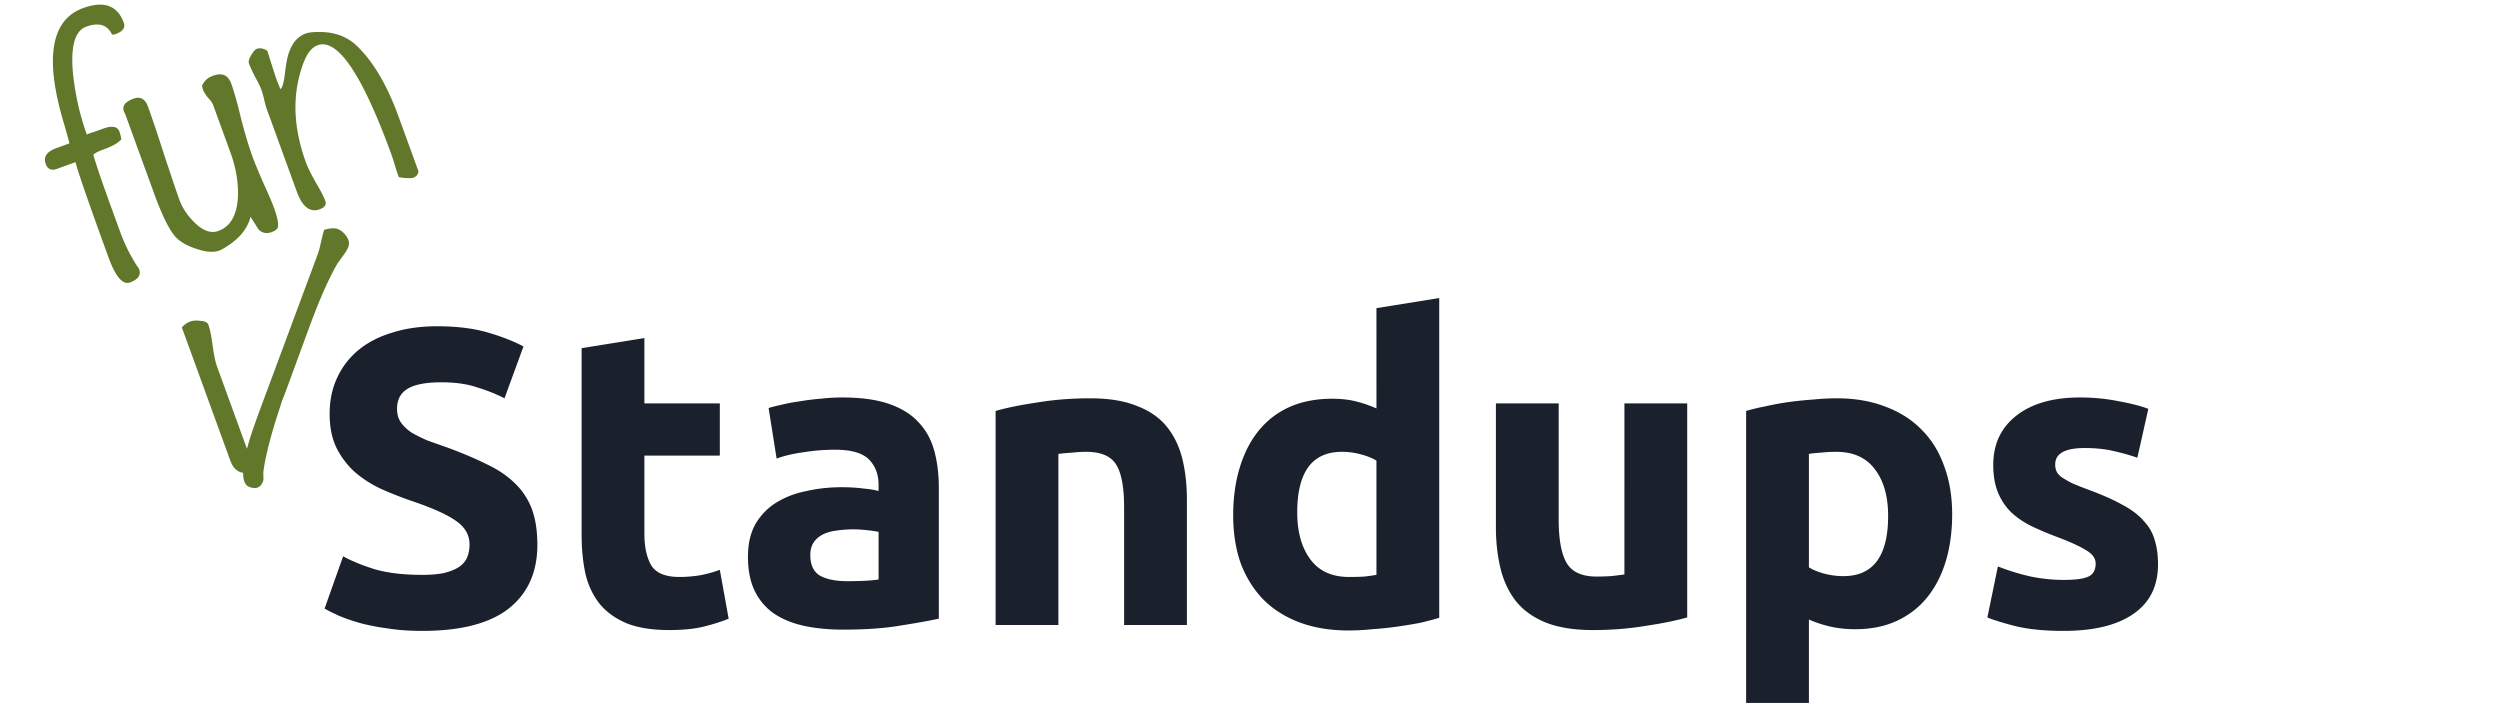 <svg width="356" height="102" xmlns="http://www.w3.org/2000/svg"><g fill-rule="nonzero" fill="none"><path d="M17.635 3.255c.25.689-.141 1.222-1.175 1.598-.206.075-.374.097-.503.066-.664-1.397-1.892-1.77-3.684-1.117-1.688.614-2.295 3.02-1.82 7.218.37 2.947 1.006 5.662 1.91 8.142.228-.122.538-.235.93-.338l1.395-.508c1.275-.464 2.05-.317 2.326.44.088.242.179.6.273 1.072-.438.51-1.243.98-2.415 1.406-.896.326-1.422.595-1.578.808.385 1.382 1.218 3.83 2.497 7.344l1.354 3.722a24.298 24.298 0 002.393 4.806c.132.147.223.29.273.427.301.827-.134 1.454-1.306 1.88-1.033.377-2.058-.83-3.074-3.622-2.759-7.58-4.32-12.084-4.684-13.512l-2.636.959c-.792.288-1.326.053-1.602-.704-.364-1 .143-1.75 1.521-2.252l1.861-.677a82.733 82.733 0 00-.753-2.711c-2.819-9.353-1.92-14.87 2.697-16.55 2.964-1.08 4.897-.378 5.8 2.103z" fill="#61772A"/><path d="M32.931 11.91c.39 1.068.852 2.714 1.388 4.938.558 2.177 1.12 4.04 1.684 5.591.226.62.71 1.79 1.453 3.51.765 1.673 1.285 2.888 1.561 3.646.552 1.516.712 2.492.48 2.927-.156.213-.424.389-.803.527-.758.276-1.394.136-1.908-.418a185.05 185.05 0 00-1.11-1.762c-.46 1.846-1.826 3.397-4.1 4.654-.846.463-2.024.444-3.534-.06-1.369-.439-2.376-1.008-3.022-1.71-.896-.961-1.933-3.062-3.112-6.3l-4.082-11.216c-.583-.958-.186-1.688 1.192-2.19.965-.35 1.648.025 2.05 1.127.602 1.654 1.334 3.827 2.196 6.517 1.126 3.415 1.858 5.587 2.196 6.517.417 1.253 1.144 2.393 2.182 3.42 1.228 1.231 2.376 1.652 3.444 1.263 1.758-.64 2.692-2.306 2.804-5 .05-2.008-.308-4.063-1.073-6.165l-2.464-6.77c-.1-.276-.342-.617-.724-1.025-.36-.454-.597-.836-.71-1.146a3.707 3.707 0 01-.155-.587c.319-.624.714-1.04 1.183-1.25 1.5-.703 2.495-.382 2.985.962zM59.59 24.39c-.068.454-.292.75-.671.888-.379.138-1.087.122-2.124-.046l-.15-.414c-.113-.31-.265-.782-.457-1.414a28.934 28.934 0 00-.437-1.363C51.587 10.602 48.076 5.403 45.216 6.444c-.896.326-1.622 1.332-2.18 3.017-1.44 4.192-1.263 8.751.53 13.679.24.654.694 1.581 1.364 2.781.693 1.153 1.159 2.056 1.397 2.71.188.518-.08.908-.803 1.171-1.379.502-2.463-.333-3.253-2.503l-4.27-11.732c-.113-.31-.241-.771-.386-1.382a13.219 13.219 0 00-.385-1.381c-.163-.448-.47-1.078-.922-1.889-.417-.824-.7-1.442-.851-1.856-.1-.275-.007-.66.282-1.156.31-.542.585-.857.826-.944.448-.164.95-.073 1.504.272.712 2.277 1.137 3.605 1.275 3.984.188.517.387 1.01.597 1.48.272-.216.479-.935.62-2.157.178-1.548.403-2.644.675-3.29.476-1.265 1.248-2.093 2.316-2.481.413-.15 1.09-.222 2.03-.212 2.111.011 3.852.666 5.221 1.962 2.335 2.233 4.317 5.59 5.947 10.068l2.84 7.805z" fill="#61772A"/><path d="M60.14 81.86c1.32 0 2.4-.1 3.24-.3.88-.24 1.58-.54 2.1-.9.52-.4.88-.86 1.08-1.38.2-.52.3-1.1.3-1.74 0-1.36-.64-2.48-1.92-3.36-1.28-.92-3.48-1.9-6.6-2.94-1.36-.48-2.72-1.02-4.08-1.62-1.36-.64-2.58-1.42-3.66-2.34-1.08-.96-1.96-2.1-2.64-3.42-.68-1.36-1.02-3-1.02-4.92s.36-3.64 1.08-5.16a11.01 11.01 0 013.06-3.96c1.32-1.08 2.92-1.9 4.8-2.46 1.88-.6 4-.9 6.36-.9 2.8 0 5.22.3 7.26.9 2.04.6 3.72 1.26 5.04 1.98l-2.7 7.38c-1.16-.6-2.46-1.12-3.9-1.56-1.4-.48-3.1-.72-5.1-.72-2.24 0-3.86.32-4.86.96-.96.6-1.44 1.54-1.44 2.82 0 .76.18 1.4.54 1.92.36.52.86 1 1.5 1.44.68.4 1.44.78 2.28 1.14.88.32 1.84.66 2.88 1.02 2.16.8 4.04 1.6 5.64 2.4 1.6.76 2.92 1.66 3.96 2.7a9.716 9.716 0 012.4 3.66c.52 1.4.78 3.1.78 5.1 0 3.88-1.36 6.9-4.08 9.06-2.72 2.12-6.82 3.18-12.3 3.18-1.84 0-3.5-.12-4.98-.36-1.48-.2-2.8-.46-3.96-.78-1.12-.32-2.1-.66-2.94-1.02-.8-.36-1.48-.7-2.04-1.02l2.64-7.44c1.24.68 2.76 1.3 4.56 1.86 1.84.52 4.08.78 6.72.78zM82.822 49.58l8.94-1.44v9.3h10.74v7.44h-10.74v11.1c0 1.88.32 3.38.96 4.5.68 1.12 2.02 1.68 4.02 1.68.96 0 1.94-.08 2.94-.24 1.04-.2 1.98-.46 2.82-.78l1.26 6.96c-1.08.44-2.28.82-3.6 1.14-1.32.32-2.94.48-4.86.48-2.44 0-4.46-.32-6.06-.96-1.6-.68-2.88-1.6-3.84-2.76-.96-1.2-1.64-2.64-2.04-4.32-.36-1.68-.54-3.54-.54-5.58V49.58zM120.67 82.76c.88 0 1.72-.02 2.52-.06.8-.04 1.44-.1 1.92-.18v-6.78c-.36-.08-.9-.16-1.62-.24-.72-.08-1.38-.12-1.98-.12-.84 0-1.64.06-2.4.18-.72.08-1.36.26-1.92.54-.56.28-1 .66-1.32 1.14-.32.48-.48 1.08-.48 1.8 0 1.4.46 2.38 1.38 2.94.96.52 2.26.78 3.9.78zm-.72-26.16c2.64 0 4.84.3 6.6.9 1.76.6 3.16 1.46 4.2 2.58 1.08 1.12 1.84 2.48 2.28 4.08.44 1.6.66 3.38.66 5.34v18.6c-1.28.28-3.06.6-5.34.96-2.28.4-5.04.6-8.28.6-2.04 0-3.9-.18-5.58-.54-1.64-.36-3.06-.94-4.26-1.74a8.325 8.325 0 01-2.76-3.24c-.64-1.32-.96-2.94-.96-4.86 0-1.84.36-3.4 1.08-4.68.76-1.28 1.76-2.3 3-3.06 1.24-.76 2.66-1.3 4.26-1.62 1.6-.36 3.26-.54 4.98-.54 1.16 0 2.18.06 3.06.18.92.08 1.66.2 2.22.36v-.84c0-1.52-.46-2.74-1.38-3.66-.92-.92-2.52-1.38-4.8-1.38-1.52 0-3.02.12-4.5.36-1.48.2-2.76.5-3.84.9l-1.14-7.2c.52-.16 1.16-.32 1.92-.48.8-.2 1.66-.36 2.58-.48.92-.16 1.88-.28 2.88-.36 1.04-.12 2.08-.18 3.12-.18zM141.774 58.52c1.52-.44 3.48-.84 5.88-1.2 2.4-.4 4.92-.6 7.56-.6 2.68 0 4.9.36 6.66 1.08 1.8.68 3.22 1.66 4.26 2.94 1.04 1.28 1.78 2.8 2.22 4.56.44 1.76.66 3.72.66 5.88V89h-8.94V72.26c0-2.88-.38-4.92-1.14-6.12-.76-1.2-2.18-1.8-4.26-1.8-.64 0-1.32.04-2.04.12-.72.04-1.36.1-1.92.18V89h-8.94V58.52zM184.726 72.98c0 2.76.62 4.98 1.86 6.66 1.24 1.68 3.08 2.52 5.52 2.52.8 0 1.54-.02 2.22-.06.68-.08 1.24-.16 1.68-.24V65.6c-.56-.36-1.3-.66-2.22-.9-.88-.24-1.78-.36-2.7-.36-4.24 0-6.36 2.88-6.36 8.64zm20.22 15c-.8.24-1.72.48-2.76.72-1.04.2-2.14.38-3.3.54-1.12.16-2.28.28-3.48.36-1.16.12-2.28.18-3.36.18-2.6 0-4.92-.38-6.96-1.14-2.04-.76-3.76-1.84-5.16-3.24-1.4-1.44-2.48-3.16-3.24-5.16-.72-2.04-1.08-4.32-1.08-6.84 0-2.56.32-4.86.96-6.9.64-2.08 1.56-3.84 2.76-5.28 1.2-1.44 2.66-2.54 4.38-3.3 1.76-.76 3.76-1.14 6-1.14 1.24 0 2.34.12 3.3.36 1 .24 2 .58 3 1.02V43.88l8.94-1.44v45.54zM240.257 87.92c-1.52.44-3.48.84-5.88 1.2-2.4.4-4.92.6-7.56.6-2.68 0-4.92-.36-6.72-1.08-1.76-.72-3.16-1.72-4.2-3-1.04-1.32-1.78-2.88-2.22-4.68-.44-1.8-.66-3.78-.66-5.94V57.44h8.94v16.5c0 2.88.38 4.96 1.14 6.24.76 1.28 2.18 1.92 4.26 1.92.64 0 1.32-.02 2.04-.06.72-.08 1.36-.16 1.92-.24V57.44h8.94v30.48zM268.869 73.46c0-2.76-.62-4.96-1.86-6.6-1.24-1.68-3.08-2.52-5.52-2.52-.8 0-1.54.04-2.22.12-.68.04-1.24.1-1.68.18v16.14c.56.36 1.28.66 2.16.9.92.24 1.84.36 2.76.36 4.24 0 6.36-2.86 6.36-8.58zm9.12-.24c0 2.44-.3 4.66-.9 6.66-.6 2-1.48 3.72-2.64 5.16-1.16 1.44-2.6 2.56-4.32 3.36-1.72.8-3.7 1.2-5.94 1.2-1.24 0-2.4-.12-3.48-.36s-2.12-.58-3.12-1.02v11.88h-8.94V58.52c.8-.24 1.72-.46 2.76-.66 1.04-.24 2.12-.44 3.24-.6 1.16-.16 2.32-.28 3.48-.36 1.2-.12 2.34-.18 3.42-.18 2.6 0 4.92.4 6.96 1.2 2.04.76 3.76 1.86 5.16 3.3 1.4 1.4 2.46 3.12 3.18 5.16.76 2.04 1.14 4.32 1.14 6.84zM293.92 82.58c1.64 0 2.8-.16 3.48-.48.68-.32 1.02-.94 1.02-1.86 0-.72-.44-1.34-1.32-1.86-.88-.56-2.22-1.18-4.02-1.86-1.4-.52-2.68-1.06-3.84-1.62-1.12-.56-2.08-1.22-2.88-1.98-.8-.8-1.42-1.74-1.86-2.82-.44-1.08-.66-2.38-.66-3.9 0-2.96 1.1-5.3 3.3-7.02 2.2-1.72 5.22-2.58 9.06-2.58 1.92 0 3.76.18 5.52.54 1.76.32 3.16.68 4.2 1.08l-1.56 6.96c-1.04-.36-2.18-.68-3.42-.96-1.2-.28-2.56-.42-4.08-.42-2.8 0-4.2.78-4.2 2.34 0 .36.06.68.18.96.12.28.36.56.72.84.36.24.84.52 1.44.84.64.28 1.44.6 2.4.96 1.96.72 3.58 1.44 4.86 2.16 1.28.68 2.28 1.44 3 2.28.76.8 1.28 1.7 1.56 2.7.32 1 .48 2.16.48 3.48 0 3.12-1.18 5.48-3.54 7.08-2.32 1.6-5.62 2.4-9.9 2.4-2.8 0-5.14-.24-7.02-.72-1.84-.48-3.12-.88-3.84-1.2l1.5-7.26c1.52.6 3.08 1.08 4.68 1.44 1.6.32 3.18.48 4.74.48z" fill="#1A202C"/><path d="M37.456 68.537c-.326.895-.971 1.168-1.936.817-1.516-.552-1.122-3.94 1.182-10.164l8.602-23.15c.137-.378.28-.931.428-1.658.16-.761.302-1.314.428-1.658.83-.244 1.469-.285 1.917-.122.482.176.902.523 1.259 1.044.357.52.448 1.02.272 1.503-.125.345-.375.761-.747 1.25-.458.614-.735 1-.832 1.16-1.267 2.193-2.665 5.39-4.195 9.594-2.47 6.788-3.679 10.055-3.626 9.801-1.439 4.276-2.323 7.563-2.653 9.863-.037.103-.056.37-.056.799.046.407.032.714-.043.92z" fill="#61772A"/><path d="M29.674 46.24c.226.62.427 1.601.603 2.942.176 1.34.376 2.321.602 2.941l4.157 11.422c.276.758.807 1.735 1.594 2.932-.037.326-.177.532-.418.62-1.688.615-2.827.112-3.417-1.507l-6.903-18.968c.36-.404.747-.681 1.16-.832.414-.15.888-.187 1.424-.108.674.028 1.073.214 1.198.558z" fill="#61772A"/></g></svg>
